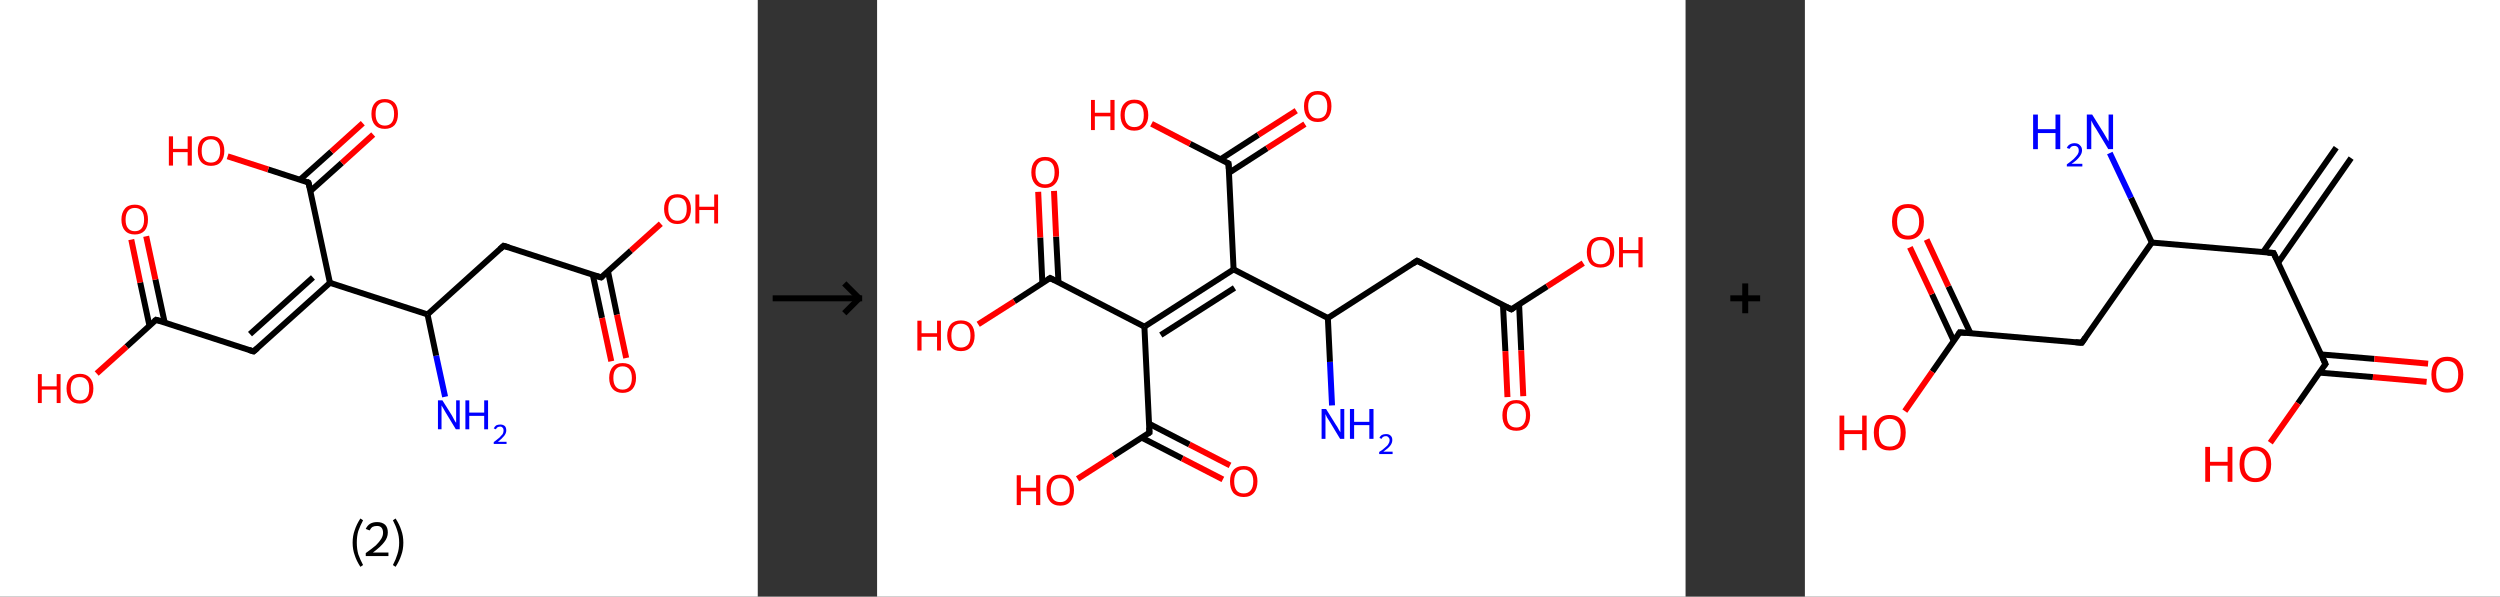 <?xml version='1.0' encoding='ASCII' standalone='yes'?>
<svg xmlns="http://www.w3.org/2000/svg" xmlns:xlink="http://www.w3.org/1999/xlink" version="1.1" width="838.0px" viewBox="0 0 838.0 200.0" height="200.0px">
  <rect x="0" y="0" width="838.0" height="200.0" fill="#333333" stroke="none"/>
  <g>
    <g transform="translate(0, 0) scale(1 1) "><!-- END OF HEADER -->
<rect style="opacity:1.0;fill:#FFFFFF;stroke:none" width="254.0" height="200.0" x="0.0" y="0.0"> </rect>
<path class="bond-0 atom-0 atom-1" d="M 149.2,133.0 L 146.2,119.2" style="fill:none;fill-rule:evenodd;stroke:#0000FF;stroke-width:2.0px;stroke-linecap:butt;stroke-linejoin:miter;stroke-opacity:1"/>
<path class="bond-0 atom-0 atom-1" d="M 146.2,119.2 L 143.3,105.4" style="fill:none;fill-rule:evenodd;stroke:#000000;stroke-width:2.0px;stroke-linecap:butt;stroke-linejoin:miter;stroke-opacity:1"/>
<path class="bond-1 atom-1 atom-2" d="M 143.3,105.4 L 168.8,82.4" style="fill:none;fill-rule:evenodd;stroke:#000000;stroke-width:2.0px;stroke-linecap:butt;stroke-linejoin:miter;stroke-opacity:1"/>
<path class="bond-2 atom-2 atom-3" d="M 168.8,82.4 L 201.5,93.0" style="fill:none;fill-rule:evenodd;stroke:#000000;stroke-width:2.0px;stroke-linecap:butt;stroke-linejoin:miter;stroke-opacity:1"/>
<path class="bond-3 atom-3 atom-4" d="M 198.7,92.1 L 201.8,106.6" style="fill:none;fill-rule:evenodd;stroke:#000000;stroke-width:2.0px;stroke-linecap:butt;stroke-linejoin:miter;stroke-opacity:1"/>
<path class="bond-3 atom-3 atom-4" d="M 201.8,106.6 L 204.9,121.1" style="fill:none;fill-rule:evenodd;stroke:#FF0000;stroke-width:2.0px;stroke-linecap:butt;stroke-linejoin:miter;stroke-opacity:1"/>
<path class="bond-3 atom-3 atom-4" d="M 203.8,91.0 L 206.8,105.5" style="fill:none;fill-rule:evenodd;stroke:#000000;stroke-width:2.0px;stroke-linecap:butt;stroke-linejoin:miter;stroke-opacity:1"/>
<path class="bond-3 atom-3 atom-4" d="M 206.8,105.5 L 209.9,120.0" style="fill:none;fill-rule:evenodd;stroke:#FF0000;stroke-width:2.0px;stroke-linecap:butt;stroke-linejoin:miter;stroke-opacity:1"/>
<path class="bond-4 atom-3 atom-5" d="M 201.5,93.0 L 211.5,84.0" style="fill:none;fill-rule:evenodd;stroke:#000000;stroke-width:2.0px;stroke-linecap:butt;stroke-linejoin:miter;stroke-opacity:1"/>
<path class="bond-4 atom-3 atom-5" d="M 211.5,84.0 L 221.5,75.0" style="fill:none;fill-rule:evenodd;stroke:#FF0000;stroke-width:2.0px;stroke-linecap:butt;stroke-linejoin:miter;stroke-opacity:1"/>
<path class="bond-5 atom-1 atom-6" d="M 143.3,105.4 L 110.6,94.8" style="fill:none;fill-rule:evenodd;stroke:#000000;stroke-width:2.0px;stroke-linecap:butt;stroke-linejoin:miter;stroke-opacity:1"/>
<path class="bond-6 atom-6 atom-7" d="M 110.6,94.8 L 85.0,117.8" style="fill:none;fill-rule:evenodd;stroke:#000000;stroke-width:2.0px;stroke-linecap:butt;stroke-linejoin:miter;stroke-opacity:1"/>
<path class="bond-6 atom-6 atom-7" d="M 104.9,93.0 L 83.8,112.0" style="fill:none;fill-rule:evenodd;stroke:#000000;stroke-width:2.0px;stroke-linecap:butt;stroke-linejoin:miter;stroke-opacity:1"/>
<path class="bond-7 atom-7 atom-8" d="M 85.0,117.8 L 52.3,107.2" style="fill:none;fill-rule:evenodd;stroke:#000000;stroke-width:2.0px;stroke-linecap:butt;stroke-linejoin:miter;stroke-opacity:1"/>
<path class="bond-8 atom-8 atom-9" d="M 55.2,108.1 L 52.1,93.7" style="fill:none;fill-rule:evenodd;stroke:#000000;stroke-width:2.0px;stroke-linecap:butt;stroke-linejoin:miter;stroke-opacity:1"/>
<path class="bond-8 atom-8 atom-9" d="M 52.1,93.7 L 49.0,79.2" style="fill:none;fill-rule:evenodd;stroke:#FF0000;stroke-width:2.0px;stroke-linecap:butt;stroke-linejoin:miter;stroke-opacity:1"/>
<path class="bond-8 atom-8 atom-9" d="M 50.1,109.2 L 47.0,94.7" style="fill:none;fill-rule:evenodd;stroke:#000000;stroke-width:2.0px;stroke-linecap:butt;stroke-linejoin:miter;stroke-opacity:1"/>
<path class="bond-8 atom-8 atom-9" d="M 47.0,94.7 L 44.0,80.3" style="fill:none;fill-rule:evenodd;stroke:#FF0000;stroke-width:2.0px;stroke-linecap:butt;stroke-linejoin:miter;stroke-opacity:1"/>
<path class="bond-9 atom-8 atom-10" d="M 52.3,107.2 L 42.4,116.2" style="fill:none;fill-rule:evenodd;stroke:#000000;stroke-width:2.0px;stroke-linecap:butt;stroke-linejoin:miter;stroke-opacity:1"/>
<path class="bond-9 atom-8 atom-10" d="M 42.4,116.2 L 32.4,125.2" style="fill:none;fill-rule:evenodd;stroke:#FF0000;stroke-width:2.0px;stroke-linecap:butt;stroke-linejoin:miter;stroke-opacity:1"/>
<path class="bond-10 atom-6 atom-11" d="M 110.6,94.8 L 103.4,61.2" style="fill:none;fill-rule:evenodd;stroke:#000000;stroke-width:2.0px;stroke-linecap:butt;stroke-linejoin:miter;stroke-opacity:1"/>
<path class="bond-11 atom-11 atom-12" d="M 104.0,64.1 L 114.6,54.6" style="fill:none;fill-rule:evenodd;stroke:#000000;stroke-width:2.0px;stroke-linecap:butt;stroke-linejoin:miter;stroke-opacity:1"/>
<path class="bond-11 atom-11 atom-12" d="M 114.6,54.6 L 125.1,45.1" style="fill:none;fill-rule:evenodd;stroke:#FF0000;stroke-width:2.0px;stroke-linecap:butt;stroke-linejoin:miter;stroke-opacity:1"/>
<path class="bond-11 atom-11 atom-12" d="M 100.6,60.2 L 111.1,50.8" style="fill:none;fill-rule:evenodd;stroke:#000000;stroke-width:2.0px;stroke-linecap:butt;stroke-linejoin:miter;stroke-opacity:1"/>
<path class="bond-11 atom-11 atom-12" d="M 111.1,50.8 L 121.6,41.3" style="fill:none;fill-rule:evenodd;stroke:#FF0000;stroke-width:2.0px;stroke-linecap:butt;stroke-linejoin:miter;stroke-opacity:1"/>
<path class="bond-12 atom-11 atom-13" d="M 103.4,61.2 L 89.9,56.8" style="fill:none;fill-rule:evenodd;stroke:#000000;stroke-width:2.0px;stroke-linecap:butt;stroke-linejoin:miter;stroke-opacity:1"/>
<path class="bond-12 atom-11 atom-13" d="M 89.9,56.8 L 76.3,52.4" style="fill:none;fill-rule:evenodd;stroke:#FF0000;stroke-width:2.0px;stroke-linecap:butt;stroke-linejoin:miter;stroke-opacity:1"/>
<path d="M 167.6,83.5 L 168.8,82.4 L 170.5,82.9" style="fill:none;stroke:#000000;stroke-width:2.0px;stroke-linecap:butt;stroke-linejoin:miter;stroke-opacity:1;"/>
<path d="M 199.9,92.5 L 201.5,93.0 L 202.0,92.6" style="fill:none;stroke:#000000;stroke-width:2.0px;stroke-linecap:butt;stroke-linejoin:miter;stroke-opacity:1;"/>
<path d="M 86.3,116.7 L 85.0,117.8 L 83.4,117.3" style="fill:none;stroke:#000000;stroke-width:2.0px;stroke-linecap:butt;stroke-linejoin:miter;stroke-opacity:1;"/>
<path d="M 54.0,107.7 L 52.3,107.2 L 51.8,107.6" style="fill:none;stroke:#000000;stroke-width:2.0px;stroke-linecap:butt;stroke-linejoin:miter;stroke-opacity:1;"/>
<path d="M 103.8,62.8 L 103.4,61.2 L 102.8,60.9" style="fill:none;stroke:#000000;stroke-width:2.0px;stroke-linecap:butt;stroke-linejoin:miter;stroke-opacity:1;"/>
<path class="atom-0" d="M 148.3 134.2 L 151.5 139.3 Q 151.8 139.8, 152.3 140.8 Q 152.8 141.7, 152.9 141.7 L 152.9 134.2 L 154.1 134.2 L 154.1 143.9 L 152.8 143.9 L 149.4 138.3 Q 149.0 137.6, 148.6 136.9 Q 148.1 136.1, 148.0 135.9 L 148.0 143.9 L 146.8 143.9 L 146.8 134.2 L 148.3 134.2 " fill="#0000FF"/>
<path class="atom-0" d="M 156.0 134.2 L 157.3 134.2 L 157.3 138.3 L 162.3 138.3 L 162.3 134.2 L 163.6 134.2 L 163.6 143.9 L 162.3 143.9 L 162.3 139.4 L 157.3 139.4 L 157.3 143.9 L 156.0 143.9 L 156.0 134.2 " fill="#0000FF"/>
<path class="atom-0" d="M 165.5 143.6 Q 165.8 143.0, 166.3 142.6 Q 166.9 142.3, 167.7 142.3 Q 168.6 142.3, 169.2 142.8 Q 169.7 143.3, 169.7 144.3 Q 169.7 145.2, 169.0 146.1 Q 168.3 147.0, 166.9 148.1 L 169.8 148.1 L 169.8 148.8 L 165.5 148.8 L 165.5 148.2 Q 166.7 147.3, 167.4 146.7 Q 168.1 146.0, 168.5 145.5 Q 168.8 144.9, 168.8 144.3 Q 168.8 143.7, 168.5 143.4 Q 168.2 143.0, 167.7 143.0 Q 167.2 143.0, 166.8 143.2 Q 166.5 143.4, 166.2 143.9 L 165.5 143.6 " fill="#0000FF"/>
<path class="atom-4" d="M 204.2 126.7 Q 204.2 124.3, 205.4 123.0 Q 206.5 121.7, 208.7 121.7 Q 210.9 121.7, 212.0 123.0 Q 213.2 124.3, 213.2 126.7 Q 213.2 129.0, 212.0 130.4 Q 210.8 131.7, 208.7 131.7 Q 206.6 131.7, 205.4 130.4 Q 204.2 129.0, 204.2 126.7 M 208.7 130.6 Q 210.2 130.6, 211.0 129.6 Q 211.8 128.6, 211.8 126.7 Q 211.8 124.8, 211.0 123.8 Q 210.2 122.8, 208.7 122.8 Q 207.2 122.8, 206.4 123.8 Q 205.6 124.7, 205.6 126.7 Q 205.6 128.6, 206.4 129.6 Q 207.2 130.6, 208.7 130.6 " fill="#FF0000"/>
<path class="atom-5" d="M 222.6 70.0 Q 222.6 67.7, 223.8 66.4 Q 224.9 65.1, 227.1 65.1 Q 229.3 65.1, 230.4 66.4 Q 231.6 67.7, 231.6 70.0 Q 231.6 72.4, 230.4 73.7 Q 229.2 75.1, 227.1 75.1 Q 224.9 75.1, 223.8 73.7 Q 222.6 72.4, 222.6 70.0 M 227.1 74.0 Q 228.6 74.0, 229.4 73.0 Q 230.2 72.0, 230.2 70.0 Q 230.2 68.1, 229.4 67.1 Q 228.6 66.2, 227.1 66.2 Q 225.6 66.2, 224.8 67.1 Q 224.0 68.1, 224.0 70.0 Q 224.0 72.0, 224.8 73.0 Q 225.6 74.0, 227.1 74.0 " fill="#FF0000"/>
<path class="atom-5" d="M 233.1 65.2 L 234.4 65.2 L 234.4 69.3 L 239.4 69.3 L 239.4 65.2 L 240.7 65.2 L 240.7 74.9 L 239.4 74.9 L 239.4 70.4 L 234.4 70.4 L 234.4 74.9 L 233.1 74.9 L 233.1 65.2 " fill="#FF0000"/>
<path class="atom-9" d="M 40.7 73.6 Q 40.7 71.3, 41.9 69.9 Q 43.0 68.6, 45.2 68.6 Q 47.3 68.6, 48.5 69.9 Q 49.6 71.3, 49.6 73.6 Q 49.6 76.0, 48.5 77.3 Q 47.3 78.6, 45.2 78.6 Q 43.0 78.6, 41.9 77.3 Q 40.7 76.0, 40.7 73.6 M 45.2 77.5 Q 46.7 77.5, 47.5 76.5 Q 48.3 75.5, 48.3 73.6 Q 48.3 71.7, 47.5 70.7 Q 46.7 69.7, 45.2 69.7 Q 43.7 69.7, 42.9 70.7 Q 42.1 71.7, 42.1 73.6 Q 42.1 75.6, 42.9 76.5 Q 43.7 77.5, 45.2 77.5 " fill="#FF0000"/>
<path class="atom-10" d="M 12.7 125.4 L 14.0 125.4 L 14.0 129.5 L 19.0 129.5 L 19.0 125.4 L 20.3 125.4 L 20.3 135.1 L 19.0 135.1 L 19.0 130.6 L 14.0 130.6 L 14.0 135.1 L 12.7 135.1 L 12.7 125.4 " fill="#FF0000"/>
<path class="atom-10" d="M 22.3 130.2 Q 22.3 127.9, 23.5 126.6 Q 24.6 125.3, 26.8 125.3 Q 28.9 125.3, 30.1 126.6 Q 31.3 127.9, 31.3 130.2 Q 31.3 132.6, 30.1 134.0 Q 28.9 135.3, 26.8 135.3 Q 24.6 135.3, 23.5 134.0 Q 22.3 132.6, 22.3 130.2 M 26.8 134.2 Q 28.3 134.2, 29.1 133.2 Q 29.9 132.2, 29.9 130.2 Q 29.9 128.3, 29.1 127.4 Q 28.3 126.4, 26.8 126.4 Q 25.3 126.4, 24.5 127.3 Q 23.7 128.3, 23.7 130.2 Q 23.7 132.2, 24.5 133.2 Q 25.3 134.2, 26.8 134.2 " fill="#FF0000"/>
<path class="atom-12" d="M 124.5 38.2 Q 124.5 35.8, 125.7 34.5 Q 126.8 33.2, 129.0 33.2 Q 131.1 33.2, 132.3 34.5 Q 133.4 35.8, 133.4 38.2 Q 133.4 40.5, 132.3 41.9 Q 131.1 43.2, 129.0 43.2 Q 126.8 43.2, 125.7 41.9 Q 124.5 40.6, 124.5 38.2 M 129.0 42.1 Q 130.5 42.1, 131.3 41.1 Q 132.1 40.1, 132.1 38.2 Q 132.1 36.3, 131.3 35.3 Q 130.5 34.3, 129.0 34.3 Q 127.5 34.3, 126.7 35.3 Q 125.9 36.2, 125.9 38.2 Q 125.9 40.1, 126.7 41.1 Q 127.5 42.1, 129.0 42.1 " fill="#FF0000"/>
<path class="atom-13" d="M 56.6 45.7 L 58.0 45.7 L 58.0 49.9 L 62.9 49.9 L 62.9 45.7 L 64.3 45.7 L 64.3 55.5 L 62.9 55.5 L 62.9 51.0 L 58.0 51.0 L 58.0 55.5 L 56.6 55.5 L 56.6 45.7 " fill="#FF0000"/>
<path class="atom-13" d="M 66.3 50.6 Q 66.3 48.2, 67.4 46.9 Q 68.6 45.6, 70.7 45.6 Q 72.9 45.6, 74.0 46.9 Q 75.2 48.2, 75.2 50.6 Q 75.2 52.9, 74.0 54.3 Q 72.9 55.6, 70.7 55.6 Q 68.6 55.6, 67.4 54.3 Q 66.3 53.0, 66.3 50.6 M 70.7 54.5 Q 72.2 54.5, 73.0 53.5 Q 73.8 52.5, 73.8 50.6 Q 73.8 48.7, 73.0 47.7 Q 72.2 46.7, 70.7 46.7 Q 69.2 46.7, 68.4 47.7 Q 67.6 48.6, 67.6 50.6 Q 67.6 52.5, 68.4 53.5 Q 69.2 54.5, 70.7 54.5 " fill="#FF0000"/>
<path class="legend" d="M 118.2 181.9 Q 118.2 179.6, 118.9 177.7 Q 119.5 175.8, 120.8 173.8 L 121.7 174.4 Q 120.7 176.3, 120.1 178.0 Q 119.6 179.7, 119.6 181.9 Q 119.6 184.0, 120.1 185.8 Q 120.7 187.5, 121.7 189.4 L 120.8 190.0 Q 119.5 188.0, 118.9 186.1 Q 118.2 184.2, 118.2 181.9 " fill="#000000"/>
<path class="legend" d="M 122.6 177.3 Q 123.1 176.2, 124.0 175.6 Q 125.0 175.0, 126.4 175.0 Q 128.1 175.0, 129.1 175.9 Q 130.0 176.8, 130.0 178.5 Q 130.0 180.2, 128.8 181.7 Q 127.6 183.3, 125.0 185.2 L 130.2 185.2 L 130.2 186.4 L 122.6 186.4 L 122.6 185.4 Q 124.7 183.9, 126.0 182.8 Q 127.2 181.6, 127.8 180.6 Q 128.4 179.6, 128.4 178.6 Q 128.4 177.5, 127.9 176.9 Q 127.4 176.3, 126.4 176.3 Q 125.5 176.3, 124.9 176.6 Q 124.3 177.0, 123.9 177.8 L 122.6 177.3 " fill="#000000"/>
<path class="legend" d="M 135.2 181.9 Q 135.2 184.2, 134.5 186.1 Q 133.9 188.0, 132.6 190.0 L 131.7 189.4 Q 132.7 187.5, 133.2 185.8 Q 133.8 184.0, 133.8 181.9 Q 133.8 179.7, 133.2 178.0 Q 132.7 176.3, 131.7 174.4 L 132.6 173.8 Q 133.9 175.8, 134.5 177.7 Q 135.2 179.6, 135.2 181.9 " fill="#000000"/>
</g>
    <g transform="translate(254, 0) scale(1 1) "><line x1="5" y1="100" x2="35" y2="100" style="stroke:rgb(0,0,0);stroke-width:2"/>
  <line x1="34" y1="100" x2="29" y2="95" style="stroke:rgb(0,0,0);stroke-width:2"/>
  <line x1="34" y1="100" x2="29" y2="105" style="stroke:rgb(0,0,0);stroke-width:2"/>
</g>
    <g transform="translate(294.0, 0) scale(1 1) "><!-- END OF HEADER -->
<rect style="opacity:1.0;fill:#FFFFFF;stroke:none" width="271.0" height="200.0" x="0.0" y="0.0"> </rect>
<path class="bond-0 atom-0 atom-1" d="M 152.5,135.9 L 151.8,121.3" style="fill:none;fill-rule:evenodd;stroke:#0000FF;stroke-width:2.0px;stroke-linecap:butt;stroke-linejoin:miter;stroke-opacity:1"/>
<path class="bond-0 atom-0 atom-1" d="M 151.8,121.3 L 151.1,106.6" style="fill:none;fill-rule:evenodd;stroke:#000000;stroke-width:2.0px;stroke-linecap:butt;stroke-linejoin:miter;stroke-opacity:1"/>
<path class="bond-1 atom-1 atom-2" d="M 151.1,106.6 L 181.0,87.4" style="fill:none;fill-rule:evenodd;stroke:#000000;stroke-width:2.0px;stroke-linecap:butt;stroke-linejoin:miter;stroke-opacity:1"/>
<path class="bond-2 atom-2 atom-3" d="M 181.0,87.4 L 212.6,103.7" style="fill:none;fill-rule:evenodd;stroke:#000000;stroke-width:2.0px;stroke-linecap:butt;stroke-linejoin:miter;stroke-opacity:1"/>
<path class="bond-3 atom-3 atom-4" d="M 209.8,102.3 L 210.6,117.7" style="fill:none;fill-rule:evenodd;stroke:#000000;stroke-width:2.0px;stroke-linecap:butt;stroke-linejoin:miter;stroke-opacity:1"/>
<path class="bond-3 atom-3 atom-4" d="M 210.6,117.7 L 211.3,133.1" style="fill:none;fill-rule:evenodd;stroke:#FF0000;stroke-width:2.0px;stroke-linecap:butt;stroke-linejoin:miter;stroke-opacity:1"/>
<path class="bond-3 atom-3 atom-4" d="M 215.2,102.0 L 215.9,117.4" style="fill:none;fill-rule:evenodd;stroke:#000000;stroke-width:2.0px;stroke-linecap:butt;stroke-linejoin:miter;stroke-opacity:1"/>
<path class="bond-3 atom-3 atom-4" d="M 215.9,117.4 L 216.6,132.8" style="fill:none;fill-rule:evenodd;stroke:#FF0000;stroke-width:2.0px;stroke-linecap:butt;stroke-linejoin:miter;stroke-opacity:1"/>
<path class="bond-4 atom-3 atom-5" d="M 212.6,103.7 L 224.6,96.0" style="fill:none;fill-rule:evenodd;stroke:#000000;stroke-width:2.0px;stroke-linecap:butt;stroke-linejoin:miter;stroke-opacity:1"/>
<path class="bond-4 atom-3 atom-5" d="M 224.6,96.0 L 236.7,88.2" style="fill:none;fill-rule:evenodd;stroke:#FF0000;stroke-width:2.0px;stroke-linecap:butt;stroke-linejoin:miter;stroke-opacity:1"/>
<path class="bond-5 atom-1 atom-6" d="M 151.1,106.6 L 119.5,90.3" style="fill:none;fill-rule:evenodd;stroke:#000000;stroke-width:2.0px;stroke-linecap:butt;stroke-linejoin:miter;stroke-opacity:1"/>
<path class="bond-6 atom-6 atom-7" d="M 119.5,90.3 L 117.8,54.8" style="fill:none;fill-rule:evenodd;stroke:#000000;stroke-width:2.0px;stroke-linecap:butt;stroke-linejoin:miter;stroke-opacity:1"/>
<path class="bond-7 atom-7 atom-8" d="M 118.0,57.9 L 130.7,49.7" style="fill:none;fill-rule:evenodd;stroke:#000000;stroke-width:2.0px;stroke-linecap:butt;stroke-linejoin:miter;stroke-opacity:1"/>
<path class="bond-7 atom-7 atom-8" d="M 130.7,49.7 L 143.4,41.6" style="fill:none;fill-rule:evenodd;stroke:#FF0000;stroke-width:2.0px;stroke-linecap:butt;stroke-linejoin:miter;stroke-opacity:1"/>
<path class="bond-7 atom-7 atom-8" d="M 115.1,53.4 L 127.8,45.2" style="fill:none;fill-rule:evenodd;stroke:#000000;stroke-width:2.0px;stroke-linecap:butt;stroke-linejoin:miter;stroke-opacity:1"/>
<path class="bond-7 atom-7 atom-8" d="M 127.8,45.2 L 140.5,37.1" style="fill:none;fill-rule:evenodd;stroke:#FF0000;stroke-width:2.0px;stroke-linecap:butt;stroke-linejoin:miter;stroke-opacity:1"/>
<path class="bond-8 atom-7 atom-9" d="M 117.8,54.8 L 104.9,48.2" style="fill:none;fill-rule:evenodd;stroke:#000000;stroke-width:2.0px;stroke-linecap:butt;stroke-linejoin:miter;stroke-opacity:1"/>
<path class="bond-8 atom-7 atom-9" d="M 104.9,48.2 L 92.0,41.5" style="fill:none;fill-rule:evenodd;stroke:#FF0000;stroke-width:2.0px;stroke-linecap:butt;stroke-linejoin:miter;stroke-opacity:1"/>
<path class="bond-9 atom-6 atom-10" d="M 119.5,90.3 L 89.6,109.5" style="fill:none;fill-rule:evenodd;stroke:#000000;stroke-width:2.0px;stroke-linecap:butt;stroke-linejoin:miter;stroke-opacity:1"/>
<path class="bond-9 atom-6 atom-10" d="M 119.8,96.5 L 95.1,112.3" style="fill:none;fill-rule:evenodd;stroke:#000000;stroke-width:2.0px;stroke-linecap:butt;stroke-linejoin:miter;stroke-opacity:1"/>
<path class="bond-10 atom-10 atom-11" d="M 89.6,109.5 L 58.0,93.2" style="fill:none;fill-rule:evenodd;stroke:#000000;stroke-width:2.0px;stroke-linecap:butt;stroke-linejoin:miter;stroke-opacity:1"/>
<path class="bond-11 atom-11 atom-12" d="M 60.8,94.6 L 60.0,79.3" style="fill:none;fill-rule:evenodd;stroke:#000000;stroke-width:2.0px;stroke-linecap:butt;stroke-linejoin:miter;stroke-opacity:1"/>
<path class="bond-11 atom-11 atom-12" d="M 60.0,79.3 L 59.3,64.0" style="fill:none;fill-rule:evenodd;stroke:#FF0000;stroke-width:2.0px;stroke-linecap:butt;stroke-linejoin:miter;stroke-opacity:1"/>
<path class="bond-11 atom-11 atom-12" d="M 55.4,94.9 L 54.7,79.6" style="fill:none;fill-rule:evenodd;stroke:#000000;stroke-width:2.0px;stroke-linecap:butt;stroke-linejoin:miter;stroke-opacity:1"/>
<path class="bond-11 atom-11 atom-12" d="M 54.7,79.6 L 54.0,64.3" style="fill:none;fill-rule:evenodd;stroke:#FF0000;stroke-width:2.0px;stroke-linecap:butt;stroke-linejoin:miter;stroke-opacity:1"/>
<path class="bond-12 atom-11 atom-13" d="M 58.0,93.2 L 46.0,101.0" style="fill:none;fill-rule:evenodd;stroke:#000000;stroke-width:2.0px;stroke-linecap:butt;stroke-linejoin:miter;stroke-opacity:1"/>
<path class="bond-12 atom-11 atom-13" d="M 46.0,101.0 L 33.9,108.7" style="fill:none;fill-rule:evenodd;stroke:#FF0000;stroke-width:2.0px;stroke-linecap:butt;stroke-linejoin:miter;stroke-opacity:1"/>
<path class="bond-13 atom-10 atom-14" d="M 89.6,109.5 L 91.3,145.0" style="fill:none;fill-rule:evenodd;stroke:#000000;stroke-width:2.0px;stroke-linecap:butt;stroke-linejoin:miter;stroke-opacity:1"/>
<path class="bond-14 atom-14 atom-15" d="M 88.7,146.7 L 102.3,153.7" style="fill:none;fill-rule:evenodd;stroke:#000000;stroke-width:2.0px;stroke-linecap:butt;stroke-linejoin:miter;stroke-opacity:1"/>
<path class="bond-14 atom-14 atom-15" d="M 102.3,153.7 L 115.9,160.7" style="fill:none;fill-rule:evenodd;stroke:#FF0000;stroke-width:2.0px;stroke-linecap:butt;stroke-linejoin:miter;stroke-opacity:1"/>
<path class="bond-14 atom-14 atom-15" d="M 91.1,142.0 L 104.7,149.0" style="fill:none;fill-rule:evenodd;stroke:#000000;stroke-width:2.0px;stroke-linecap:butt;stroke-linejoin:miter;stroke-opacity:1"/>
<path class="bond-14 atom-14 atom-15" d="M 104.7,149.0 L 118.3,156.0" style="fill:none;fill-rule:evenodd;stroke:#FF0000;stroke-width:2.0px;stroke-linecap:butt;stroke-linejoin:miter;stroke-opacity:1"/>
<path class="bond-15 atom-14 atom-16" d="M 91.3,145.0 L 79.2,152.8" style="fill:none;fill-rule:evenodd;stroke:#000000;stroke-width:2.0px;stroke-linecap:butt;stroke-linejoin:miter;stroke-opacity:1"/>
<path class="bond-15 atom-14 atom-16" d="M 79.2,152.8 L 67.2,160.5" style="fill:none;fill-rule:evenodd;stroke:#FF0000;stroke-width:2.0px;stroke-linecap:butt;stroke-linejoin:miter;stroke-opacity:1"/>
<path d="M 179.5,88.4 L 181.0,87.4 L 182.6,88.2" style="fill:none;stroke:#000000;stroke-width:2.0px;stroke-linecap:butt;stroke-linejoin:miter;stroke-opacity:1;"/>
<path d="M 211.0,102.9 L 212.6,103.7 L 213.2,103.3" style="fill:none;stroke:#000000;stroke-width:2.0px;stroke-linecap:butt;stroke-linejoin:miter;stroke-opacity:1;"/>
<path d="M 117.9,56.6 L 117.8,54.8 L 117.2,54.5" style="fill:none;stroke:#000000;stroke-width:2.0px;stroke-linecap:butt;stroke-linejoin:miter;stroke-opacity:1;"/>
<path d="M 59.6,94.0 L 58.0,93.2 L 57.4,93.6" style="fill:none;stroke:#000000;stroke-width:2.0px;stroke-linecap:butt;stroke-linejoin:miter;stroke-opacity:1;"/>
<path d="M 91.2,143.3 L 91.3,145.0 L 90.7,145.4" style="fill:none;stroke:#000000;stroke-width:2.0px;stroke-linecap:butt;stroke-linejoin:miter;stroke-opacity:1;"/>
<path class="atom-0" d="M 150.5 137.1 L 153.8 142.4 Q 154.2 142.9, 154.7 143.9 Q 155.2 144.8, 155.3 144.9 L 155.3 137.1 L 156.6 137.1 L 156.6 147.1 L 155.2 147.1 L 151.7 141.3 Q 151.3 140.6, 150.8 139.9 Q 150.4 139.1, 150.3 138.8 L 150.3 147.1 L 149.0 147.1 L 149.0 137.1 L 150.5 137.1 " fill="#0000FF"/>
<path class="atom-0" d="M 158.5 137.1 L 159.9 137.1 L 159.9 141.4 L 165.0 141.4 L 165.0 137.1 L 166.4 137.1 L 166.4 147.1 L 165.0 147.1 L 165.0 142.5 L 159.9 142.5 L 159.9 147.1 L 158.5 147.1 L 158.5 137.1 " fill="#0000FF"/>
<path class="atom-0" d="M 168.4 146.8 Q 168.6 146.2, 169.2 145.8 Q 169.8 145.5, 170.6 145.5 Q 171.6 145.5, 172.1 146.0 Q 172.7 146.5, 172.7 147.5 Q 172.7 148.5, 172.0 149.4 Q 171.3 150.3, 169.7 151.4 L 172.8 151.4 L 172.8 152.2 L 168.3 152.2 L 168.3 151.5 Q 169.6 150.7, 170.3 150.0 Q 171.1 149.4, 171.4 148.8 Q 171.8 148.2, 171.8 147.6 Q 171.8 146.9, 171.4 146.6 Q 171.1 146.2, 170.6 146.2 Q 170.0 146.2, 169.7 146.4 Q 169.3 146.6, 169.1 147.1 L 168.4 146.8 " fill="#0000FF"/>
<path class="atom-4" d="M 209.6 139.2 Q 209.6 136.8, 210.8 135.5 Q 212.0 134.1, 214.3 134.1 Q 216.5 134.1, 217.7 135.5 Q 218.9 136.8, 218.9 139.2 Q 218.9 141.7, 217.7 143.1 Q 216.5 144.4, 214.3 144.4 Q 212.0 144.4, 210.8 143.1 Q 209.6 141.7, 209.6 139.2 M 214.3 143.3 Q 215.8 143.3, 216.6 142.3 Q 217.5 141.2, 217.5 139.2 Q 217.5 137.3, 216.6 136.3 Q 215.8 135.2, 214.3 135.2 Q 212.7 135.2, 211.9 136.2 Q 211.1 137.2, 211.1 139.2 Q 211.1 141.3, 211.9 142.3 Q 212.7 143.3, 214.3 143.3 " fill="#FF0000"/>
<path class="atom-5" d="M 237.9 84.5 Q 237.9 82.1, 239.1 80.7 Q 240.3 79.4, 242.5 79.4 Q 244.7 79.4, 245.9 80.7 Q 247.1 82.1, 247.1 84.5 Q 247.1 87.0, 245.9 88.4 Q 244.7 89.7, 242.5 89.7 Q 240.3 89.7, 239.1 88.4 Q 237.9 87.0, 237.9 84.5 M 242.5 88.6 Q 244.0 88.6, 244.8 87.6 Q 245.7 86.5, 245.7 84.5 Q 245.7 82.5, 244.8 81.5 Q 244.0 80.5, 242.5 80.5 Q 241.0 80.5, 240.1 81.5 Q 239.3 82.5, 239.3 84.5 Q 239.3 86.6, 240.1 87.6 Q 241.0 88.6, 242.5 88.6 " fill="#FF0000"/>
<path class="atom-5" d="M 248.7 79.5 L 250.0 79.5 L 250.0 83.8 L 255.2 83.8 L 255.2 79.5 L 256.6 79.5 L 256.6 89.6 L 255.2 89.6 L 255.2 84.9 L 250.0 84.9 L 250.0 89.6 L 248.7 89.6 L 248.7 79.5 " fill="#FF0000"/>
<path class="atom-8" d="M 143.1 35.6 Q 143.1 33.2, 144.3 31.9 Q 145.5 30.5, 147.7 30.5 Q 150.0 30.5, 151.2 31.9 Q 152.3 33.2, 152.3 35.6 Q 152.3 38.1, 151.1 39.5 Q 149.9 40.9, 147.7 40.9 Q 145.5 40.9, 144.3 39.5 Q 143.1 38.1, 143.1 35.6 M 147.7 39.7 Q 149.3 39.7, 150.1 38.7 Q 150.9 37.7, 150.9 35.6 Q 150.9 33.7, 150.1 32.7 Q 149.3 31.7, 147.7 31.7 Q 146.2 31.7, 145.4 32.7 Q 144.5 33.6, 144.5 35.6 Q 144.5 37.7, 145.4 38.7 Q 146.2 39.7, 147.7 39.7 " fill="#FF0000"/>
<path class="atom-9" d="M 71.7 33.5 L 73.0 33.5 L 73.0 37.8 L 78.2 37.8 L 78.2 33.5 L 79.6 33.5 L 79.6 43.6 L 78.2 43.6 L 78.2 39.0 L 73.0 39.0 L 73.0 43.6 L 71.7 43.6 L 71.7 33.5 " fill="#FF0000"/>
<path class="atom-9" d="M 81.6 38.6 Q 81.6 36.1, 82.8 34.8 Q 84.0 33.4, 86.2 33.4 Q 88.5 33.4, 89.7 34.8 Q 90.9 36.1, 90.9 38.6 Q 90.9 41.0, 89.6 42.4 Q 88.4 43.8, 86.2 43.8 Q 84.0 43.8, 82.8 42.4 Q 81.6 41.0, 81.6 38.6 M 86.2 42.6 Q 87.8 42.6, 88.6 41.6 Q 89.4 40.6, 89.4 38.6 Q 89.4 36.6, 88.6 35.6 Q 87.8 34.6, 86.2 34.6 Q 84.7 34.6, 83.9 35.6 Q 83.0 36.6, 83.0 38.6 Q 83.0 40.6, 83.9 41.6 Q 84.7 42.6, 86.2 42.6 " fill="#FF0000"/>
<path class="atom-12" d="M 51.7 57.8 Q 51.7 55.3, 52.9 54.0 Q 54.1 52.6, 56.3 52.6 Q 58.6 52.6, 59.8 54.0 Q 61.0 55.3, 61.0 57.8 Q 61.0 60.2, 59.7 61.6 Q 58.5 63.0, 56.3 63.0 Q 54.1 63.0, 52.9 61.6 Q 51.7 60.2, 51.7 57.8 M 56.3 61.8 Q 57.9 61.8, 58.7 60.8 Q 59.5 59.8, 59.5 57.8 Q 59.5 55.8, 58.7 54.8 Q 57.9 53.8, 56.3 53.8 Q 54.8 53.8, 54.0 54.8 Q 53.1 55.8, 53.1 57.8 Q 53.1 59.8, 54.0 60.8 Q 54.8 61.8, 56.3 61.8 " fill="#FF0000"/>
<path class="atom-13" d="M 13.5 107.5 L 14.9 107.5 L 14.9 111.7 L 20.1 111.7 L 20.1 107.5 L 21.4 107.5 L 21.4 117.5 L 20.1 117.5 L 20.1 112.9 L 14.9 112.9 L 14.9 117.5 L 13.5 117.5 L 13.5 107.5 " fill="#FF0000"/>
<path class="atom-13" d="M 23.5 112.5 Q 23.5 110.1, 24.7 108.7 Q 25.9 107.4, 28.1 107.4 Q 30.3 107.4, 31.5 108.7 Q 32.7 110.1, 32.7 112.5 Q 32.7 114.9, 31.5 116.3 Q 30.3 117.7, 28.1 117.7 Q 25.9 117.7, 24.7 116.3 Q 23.5 114.9, 23.5 112.5 M 28.1 116.5 Q 29.6 116.5, 30.5 115.5 Q 31.3 114.5, 31.3 112.5 Q 31.3 110.5, 30.5 109.5 Q 29.6 108.5, 28.1 108.5 Q 26.6 108.5, 25.7 109.5 Q 24.9 110.5, 24.9 112.5 Q 24.9 114.5, 25.7 115.5 Q 26.6 116.5, 28.1 116.5 " fill="#FF0000"/>
<path class="atom-15" d="M 118.3 161.3 Q 118.3 158.9, 119.4 157.6 Q 120.6 156.2, 122.9 156.2 Q 125.1 156.2, 126.3 157.6 Q 127.5 158.9, 127.5 161.3 Q 127.5 163.8, 126.3 165.2 Q 125.1 166.6, 122.9 166.6 Q 120.7 166.6, 119.4 165.2 Q 118.3 163.8, 118.3 161.3 M 122.9 165.4 Q 124.4 165.4, 125.2 164.4 Q 126.1 163.4, 126.1 161.3 Q 126.1 159.4, 125.2 158.4 Q 124.4 157.4, 122.9 157.4 Q 121.3 157.4, 120.5 158.4 Q 119.7 159.4, 119.7 161.3 Q 119.7 163.4, 120.5 164.4 Q 121.3 165.4, 122.9 165.4 " fill="#FF0000"/>
<path class="atom-16" d="M 46.8 159.3 L 48.2 159.3 L 48.2 163.5 L 53.3 163.5 L 53.3 159.3 L 54.7 159.3 L 54.7 169.3 L 53.3 169.3 L 53.3 164.7 L 48.2 164.7 L 48.2 169.3 L 46.8 169.3 L 46.8 159.3 " fill="#FF0000"/>
<path class="atom-16" d="M 56.8 164.3 Q 56.8 161.8, 58.0 160.5 Q 59.1 159.1, 61.4 159.1 Q 63.6 159.1, 64.8 160.5 Q 66.0 161.8, 66.0 164.3 Q 66.0 166.7, 64.8 168.1 Q 63.6 169.5, 61.4 169.5 Q 59.2 169.5, 58.0 168.1 Q 56.8 166.7, 56.8 164.3 M 61.4 168.3 Q 62.9 168.3, 63.7 167.3 Q 64.6 166.3, 64.6 164.3 Q 64.6 162.3, 63.7 161.3 Q 62.9 160.3, 61.4 160.3 Q 59.8 160.3, 59.0 161.3 Q 58.2 162.3, 58.2 164.3 Q 58.2 166.3, 59.0 167.3 Q 59.8 168.3, 61.4 168.3 " fill="#FF0000"/>
</g>
    <g transform="translate(565.0, 0) scale(1 1) "><line x1="15" y1="100" x2="25" y2="100" style="stroke:rgb(0,0,0);stroke-width:2"/>
  <line x1="20" y1="95" x2="20" y2="105" style="stroke:rgb(0,0,0);stroke-width:2"/>
</g>
    <g transform="translate(605.0, 0) scale(1 1) "><!-- END OF HEADER -->
<rect style="opacity:1.0;fill:#FFFFFF;stroke:none" width="233.0" height="200.0" x="0.0" y="0.0"> </rect>
<path class="bond-0 atom-0 atom-1" d="M 183.1,53.0 L 158.6,88.1" style="fill:none;fill-rule:evenodd;stroke:#000000;stroke-width:2.0px;stroke-linecap:butt;stroke-linejoin:miter;stroke-opacity:1"/>
<path class="bond-0 atom-0 atom-1" d="M 178.1,49.5 L 153.6,84.5" style="fill:none;fill-rule:evenodd;stroke:#000000;stroke-width:2.0px;stroke-linecap:butt;stroke-linejoin:miter;stroke-opacity:1"/>
<path class="bond-1 atom-1 atom-2" d="M 157.1,84.8 L 174.5,122.0" style="fill:none;fill-rule:evenodd;stroke:#000000;stroke-width:2.0px;stroke-linecap:butt;stroke-linejoin:miter;stroke-opacity:1"/>
<path class="bond-2 atom-2 atom-3" d="M 172.4,124.9 L 190.4,126.4" style="fill:none;fill-rule:evenodd;stroke:#000000;stroke-width:2.0px;stroke-linecap:butt;stroke-linejoin:miter;stroke-opacity:1"/>
<path class="bond-2 atom-2 atom-3" d="M 190.4,126.4 L 208.4,128.0" style="fill:none;fill-rule:evenodd;stroke:#FF0000;stroke-width:2.0px;stroke-linecap:butt;stroke-linejoin:miter;stroke-opacity:1"/>
<path class="bond-2 atom-2 atom-3" d="M 173.0,118.8 L 190.9,120.3" style="fill:none;fill-rule:evenodd;stroke:#000000;stroke-width:2.0px;stroke-linecap:butt;stroke-linejoin:miter;stroke-opacity:1"/>
<path class="bond-2 atom-2 atom-3" d="M 190.9,120.3 L 208.9,121.9" style="fill:none;fill-rule:evenodd;stroke:#FF0000;stroke-width:2.0px;stroke-linecap:butt;stroke-linejoin:miter;stroke-opacity:1"/>
<path class="bond-3 atom-2 atom-4" d="M 174.5,122.0 L 165.3,135.2" style="fill:none;fill-rule:evenodd;stroke:#000000;stroke-width:2.0px;stroke-linecap:butt;stroke-linejoin:miter;stroke-opacity:1"/>
<path class="bond-3 atom-2 atom-4" d="M 165.3,135.2 L 156.0,148.4" style="fill:none;fill-rule:evenodd;stroke:#FF0000;stroke-width:2.0px;stroke-linecap:butt;stroke-linejoin:miter;stroke-opacity:1"/>
<path class="bond-4 atom-1 atom-5" d="M 157.1,84.8 L 116.3,81.3" style="fill:none;fill-rule:evenodd;stroke:#000000;stroke-width:2.0px;stroke-linecap:butt;stroke-linejoin:miter;stroke-opacity:1"/>
<path class="bond-5 atom-5 atom-6" d="M 116.3,81.3 L 109.3,66.3" style="fill:none;fill-rule:evenodd;stroke:#000000;stroke-width:2.0px;stroke-linecap:butt;stroke-linejoin:miter;stroke-opacity:1"/>
<path class="bond-5 atom-5 atom-6" d="M 109.3,66.3 L 102.2,51.3" style="fill:none;fill-rule:evenodd;stroke:#0000FF;stroke-width:2.0px;stroke-linecap:butt;stroke-linejoin:miter;stroke-opacity:1"/>
<path class="bond-6 atom-5 atom-7" d="M 116.3,81.3 L 92.8,114.9" style="fill:none;fill-rule:evenodd;stroke:#000000;stroke-width:2.0px;stroke-linecap:butt;stroke-linejoin:miter;stroke-opacity:1"/>
<path class="bond-7 atom-7 atom-8" d="M 92.8,114.9 L 51.9,111.4" style="fill:none;fill-rule:evenodd;stroke:#000000;stroke-width:2.0px;stroke-linecap:butt;stroke-linejoin:miter;stroke-opacity:1"/>
<path class="bond-8 atom-8 atom-9" d="M 55.5,111.7 L 48.1,96.0" style="fill:none;fill-rule:evenodd;stroke:#000000;stroke-width:2.0px;stroke-linecap:butt;stroke-linejoin:miter;stroke-opacity:1"/>
<path class="bond-8 atom-8 atom-9" d="M 48.1,96.0 L 40.8,80.3" style="fill:none;fill-rule:evenodd;stroke:#FF0000;stroke-width:2.0px;stroke-linecap:butt;stroke-linejoin:miter;stroke-opacity:1"/>
<path class="bond-8 atom-8 atom-9" d="M 49.9,114.3 L 42.6,98.6" style="fill:none;fill-rule:evenodd;stroke:#000000;stroke-width:2.0px;stroke-linecap:butt;stroke-linejoin:miter;stroke-opacity:1"/>
<path class="bond-8 atom-8 atom-9" d="M 42.6,98.6 L 35.2,82.9" style="fill:none;fill-rule:evenodd;stroke:#FF0000;stroke-width:2.0px;stroke-linecap:butt;stroke-linejoin:miter;stroke-opacity:1"/>
<path class="bond-9 atom-8 atom-10" d="M 51.9,111.4 L 42.7,124.6" style="fill:none;fill-rule:evenodd;stroke:#000000;stroke-width:2.0px;stroke-linecap:butt;stroke-linejoin:miter;stroke-opacity:1"/>
<path class="bond-9 atom-8 atom-10" d="M 42.7,124.6 L 33.5,137.8" style="fill:none;fill-rule:evenodd;stroke:#FF0000;stroke-width:2.0px;stroke-linecap:butt;stroke-linejoin:miter;stroke-opacity:1"/>
<path d="M 158.0,86.7 L 157.1,84.8 L 155.1,84.7" style="fill:none;stroke:#000000;stroke-width:2.0px;stroke-linecap:butt;stroke-linejoin:miter;stroke-opacity:1;"/>
<path d="M 173.6,120.1 L 174.5,122.0 L 174.0,122.6" style="fill:none;stroke:#000000;stroke-width:2.0px;stroke-linecap:butt;stroke-linejoin:miter;stroke-opacity:1;"/>
<path d="M 94.0,113.2 L 92.8,114.9 L 90.7,114.7" style="fill:none;stroke:#000000;stroke-width:2.0px;stroke-linecap:butt;stroke-linejoin:miter;stroke-opacity:1;"/>
<path d="M 54.0,111.6 L 51.9,111.4 L 51.5,112.0" style="fill:none;stroke:#000000;stroke-width:2.0px;stroke-linecap:butt;stroke-linejoin:miter;stroke-opacity:1;"/>
<path class="atom-3" d="M 210.0 125.5 Q 210.0 122.8, 211.4 121.2 Q 212.7 119.6, 215.3 119.6 Q 217.9 119.6, 219.3 121.2 Q 220.7 122.8, 220.7 125.5 Q 220.7 128.4, 219.3 130.0 Q 217.9 131.6, 215.3 131.6 Q 212.8 131.6, 211.4 130.0 Q 210.0 128.4, 210.0 125.5 M 215.3 130.3 Q 217.1 130.3, 218.0 129.1 Q 219.0 127.9, 219.0 125.5 Q 219.0 123.3, 218.0 122.1 Q 217.1 121.0, 215.3 121.0 Q 213.5 121.0, 212.6 122.1 Q 211.6 123.2, 211.6 125.5 Q 211.6 127.9, 212.6 129.1 Q 213.5 130.3, 215.3 130.3 " fill="#FF0000"/>
<path class="atom-4" d="M 134.2 149.8 L 135.8 149.8 L 135.8 154.8 L 141.7 154.8 L 141.7 149.8 L 143.3 149.8 L 143.3 161.5 L 141.7 161.5 L 141.7 156.1 L 135.8 156.1 L 135.8 161.5 L 134.2 161.5 L 134.2 149.8 " fill="#FF0000"/>
<path class="atom-4" d="M 145.7 155.6 Q 145.7 152.8, 147.0 151.3 Q 148.4 149.7, 151.0 149.7 Q 153.6 149.7, 154.9 151.3 Q 156.3 152.8, 156.3 155.6 Q 156.3 158.4, 154.9 160.0 Q 153.5 161.6, 151.0 161.6 Q 148.4 161.6, 147.0 160.0 Q 145.7 158.5, 145.7 155.6 M 151.0 160.3 Q 152.8 160.3, 153.7 159.1 Q 154.7 158.0, 154.7 155.6 Q 154.7 153.3, 153.7 152.2 Q 152.8 151.0, 151.0 151.0 Q 149.2 151.0, 148.3 152.2 Q 147.3 153.3, 147.3 155.6 Q 147.3 158.0, 148.3 159.1 Q 149.2 160.3, 151.0 160.3 " fill="#FF0000"/>
<path class="atom-6" d="M 76.5 38.4 L 78.1 38.4 L 78.1 43.3 L 84.0 43.3 L 84.0 38.4 L 85.6 38.4 L 85.6 50.0 L 84.0 50.0 L 84.0 44.6 L 78.1 44.6 L 78.1 50.0 L 76.5 50.0 L 76.5 38.4 " fill="#0000FF"/>
<path class="atom-6" d="M 87.8 49.6 Q 88.1 48.8, 88.8 48.4 Q 89.5 48.0, 90.4 48.0 Q 91.6 48.0, 92.2 48.7 Q 92.9 49.3, 92.9 50.4 Q 92.9 51.5, 92.0 52.6 Q 91.2 53.7, 89.4 54.9 L 93.0 54.9 L 93.0 55.8 L 87.8 55.8 L 87.8 55.1 Q 89.3 54.0, 90.1 53.3 Q 90.9 52.5, 91.4 51.8 Q 91.8 51.2, 91.8 50.5 Q 91.8 49.7, 91.4 49.3 Q 91.0 48.9, 90.4 48.9 Q 89.8 48.9, 89.4 49.1 Q 89.0 49.4, 88.7 49.9 L 87.8 49.6 " fill="#0000FF"/>
<path class="atom-6" d="M 96.3 38.4 L 100.1 44.5 Q 100.5 45.1, 101.1 46.2 Q 101.7 47.3, 101.8 47.4 L 101.8 38.4 L 103.3 38.4 L 103.3 50.0 L 101.7 50.0 L 97.6 43.2 Q 97.1 42.5, 96.6 41.6 Q 96.1 40.7, 96.0 40.4 L 96.0 50.0 L 94.5 50.0 L 94.5 38.4 L 96.3 38.4 " fill="#0000FF"/>
<path class="atom-9" d="M 29.2 74.3 Q 29.2 71.5, 30.6 69.9 Q 32.0 68.4, 34.6 68.4 Q 37.1 68.4, 38.5 69.9 Q 39.9 71.5, 39.9 74.3 Q 39.9 77.1, 38.5 78.7 Q 37.1 80.3, 34.6 80.3 Q 32.0 80.3, 30.6 78.7 Q 29.2 77.1, 29.2 74.3 M 34.6 79.0 Q 36.3 79.0, 37.3 77.8 Q 38.3 76.6, 38.3 74.3 Q 38.3 72.0, 37.3 70.8 Q 36.3 69.7, 34.6 69.7 Q 32.8 69.7, 31.8 70.8 Q 30.9 72.0, 30.9 74.3 Q 30.9 76.6, 31.8 77.8 Q 32.8 79.0, 34.6 79.0 " fill="#FF0000"/>
<path class="atom-10" d="M 11.6 139.3 L 13.2 139.3 L 13.2 144.2 L 19.2 144.2 L 19.2 139.3 L 20.7 139.3 L 20.7 150.9 L 19.2 150.9 L 19.2 145.5 L 13.2 145.5 L 13.2 150.9 L 11.6 150.9 L 11.6 139.3 " fill="#FF0000"/>
<path class="atom-10" d="M 23.1 145.0 Q 23.1 142.2, 24.5 140.7 Q 25.9 139.1, 28.4 139.1 Q 31.0 139.1, 32.4 140.7 Q 33.8 142.2, 33.8 145.0 Q 33.8 147.8, 32.4 149.5 Q 31.0 151.0, 28.4 151.0 Q 25.9 151.0, 24.5 149.5 Q 23.1 147.9, 23.1 145.0 M 28.4 149.7 Q 30.2 149.7, 31.2 148.6 Q 32.1 147.4, 32.1 145.0 Q 32.1 142.7, 31.2 141.6 Q 30.2 140.4, 28.4 140.4 Q 26.7 140.4, 25.7 141.6 Q 24.8 142.7, 24.8 145.0 Q 24.8 147.4, 25.7 148.6 Q 26.7 149.7, 28.4 149.7 " fill="#FF0000"/>
</g>
  </g>
</svg>
